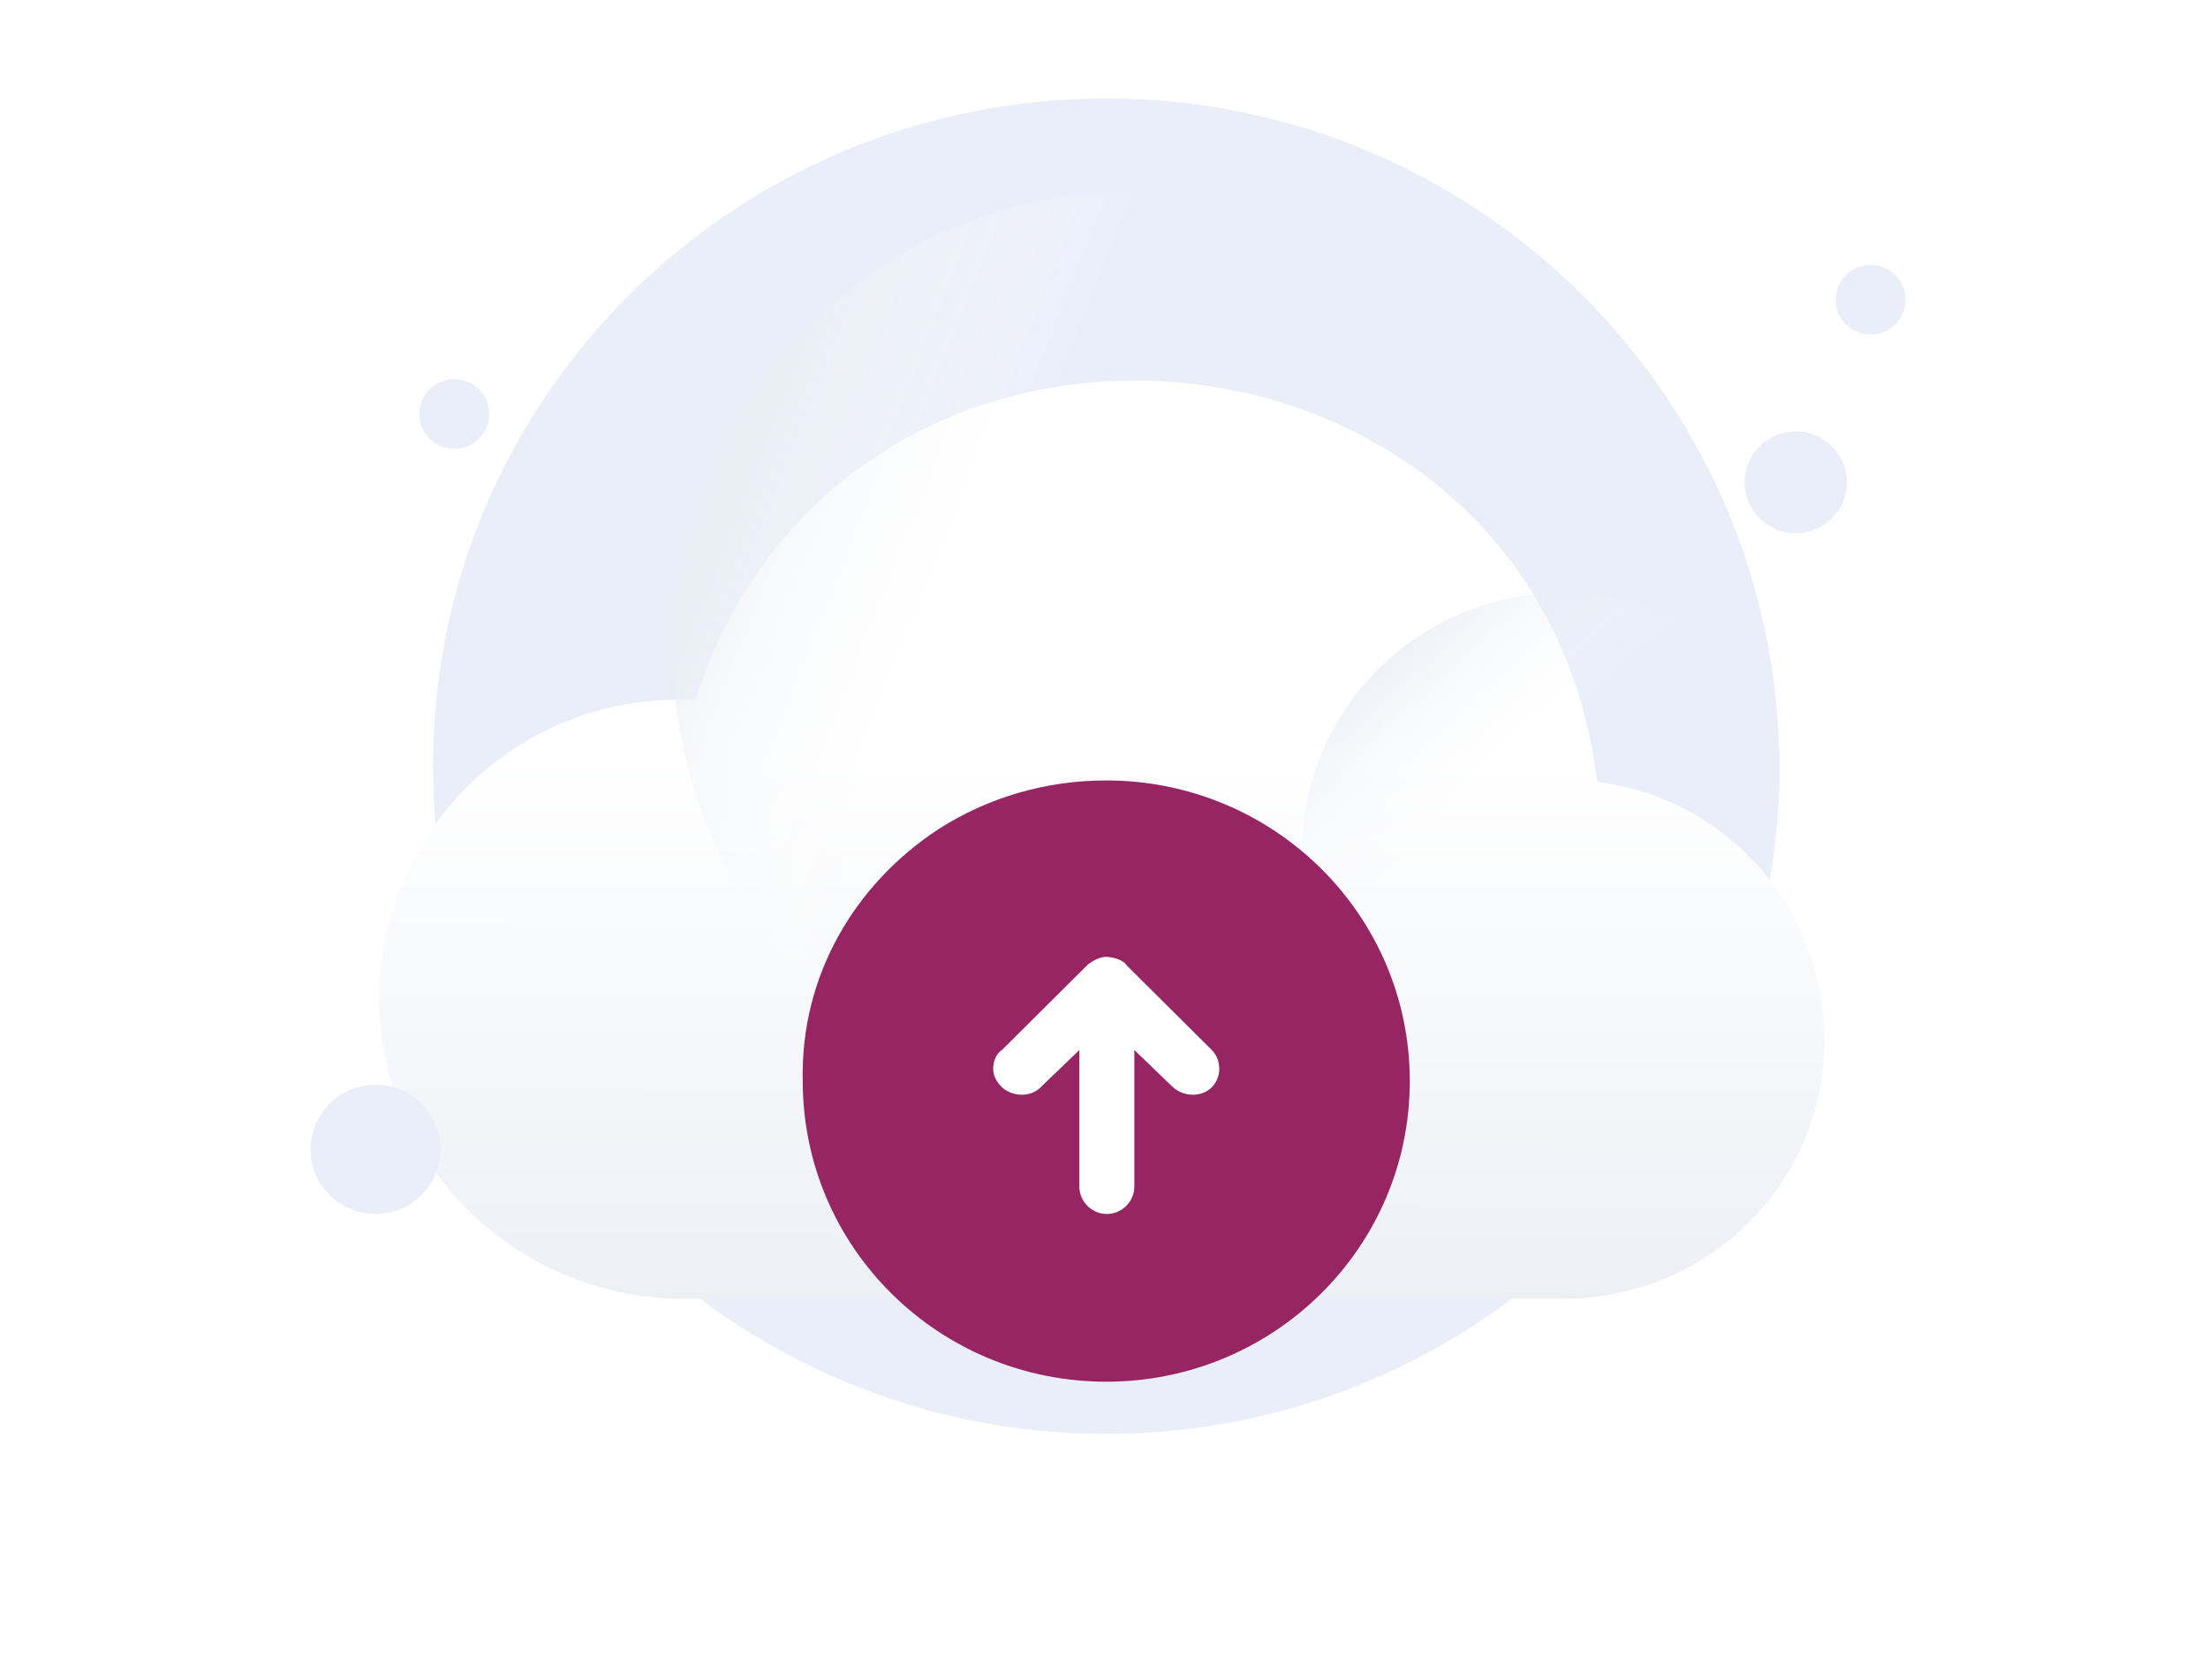 <svg width="234" height="178" viewBox="0 0 234 178" fill="none" xmlns="http://www.w3.org/2000/svg">
<path d="M117.236 151.946C156.551 151.946 188.586 120.22 188.586 81.254C188.453 42.157 156.551 10.431 117.236 10.431C77.789 10.431 45.887 42.157 45.887 81.123C45.887 120.22 77.789 151.946 117.236 151.946Z" fill="#EAEEF9"/>
<g filter="url(#filter0_d_1601_42761)">
<path d="M193.351 90.206C193.351 105.345 181.04 117.587 165.685 117.587C165.42 117.587 163.17 117.587 146.623 117.587C135.107 117.587 116.707 117.587 87.32 117.587H73.288C54.888 117.982 40.195 103.37 40.195 85.73C40.195 67.958 55.02 53.214 73.685 54.136C89.703 4.375 163.037 11.352 169.259 62.824C183.026 64.536 193.351 76.12 193.351 90.206Z" fill="url(#paint0_linear_1601_42761)"/>
</g>
<path d="M165.685 117.587C180.908 117.587 193.351 105.345 193.351 90.206C193.351 75.067 180.908 62.824 165.685 62.824C150.462 62.824 138.019 75.067 138.019 90.206C138.019 105.345 150.462 117.587 165.685 117.587Z" fill="url(#paint1_linear_1601_42761)"/>
<path d="M120.546 117.851C147.682 117.851 169.788 95.998 169.788 69.012C169.788 42.025 147.682 20.172 120.546 20.172C93.409 20.172 71.302 42.025 71.302 69.012C71.302 95.998 93.277 117.851 120.546 117.851Z" fill="url(#paint2_linear_1601_42761)"/>
<path d="M99.502 87.836C104.665 84.545 110.754 82.702 117.241 82.702C134.979 82.702 149.408 96.92 149.408 114.56C149.408 132.2 134.979 146.417 117.241 146.417C99.502 146.417 85.074 132.2 85.074 114.56C84.809 103.37 90.633 93.629 99.502 87.836Z" fill="#972563"/>
<path d="M119.421 102.317L128.422 111.269C129.481 112.322 129.481 114.165 128.422 115.218C127.363 116.271 125.51 116.271 124.318 115.218L120.215 111.269V125.749C120.215 127.329 118.891 128.645 117.303 128.645C115.714 128.645 114.39 127.329 114.39 125.749V111.269L110.287 115.218C109.228 116.271 107.375 116.271 106.183 115.218C105.521 114.56 105.257 113.902 105.257 113.243C105.257 112.585 105.521 111.664 106.183 111.269L115.185 102.317C115.582 101.922 116.508 101.396 117.17 101.396C117.832 101.396 119.023 101.659 119.421 102.317Z" fill="white"/>
<path d="M190.306 56.505C193.305 56.505 195.734 54.089 195.734 51.108C195.734 48.127 193.305 45.711 190.306 45.711C187.309 45.711 184.879 48.127 184.879 51.108C184.879 54.089 187.309 56.505 190.306 56.505Z" fill="#EAEEF9"/>
<path d="M198.249 35.443C200.297 35.443 201.955 33.792 201.955 31.757C201.955 29.721 200.297 28.071 198.249 28.071C196.202 28.071 194.542 29.721 194.542 31.757C194.542 33.792 196.202 35.443 198.249 35.443Z" fill="#EAEEF9"/>
<path d="M48.137 47.554C50.184 47.554 51.843 45.904 51.843 43.868C51.843 41.832 50.184 40.182 48.137 40.182C46.09 40.182 44.43 41.832 44.43 43.868C44.43 45.904 46.09 47.554 48.137 47.554Z" fill="#EAEEF9"/>
<path d="M39.797 128.645C43.599 128.645 46.681 125.581 46.681 121.8C46.681 118.019 43.599 114.955 39.797 114.955C35.996 114.955 32.914 118.019 32.914 121.8C32.914 125.581 35.996 128.645 39.797 128.645Z" fill="#EAEEF9"/>
<defs>
<filter id="filter0_d_1601_42761" x="0.12" y="0.254" width="233.305" height="177.453" filterUnits="userSpaceOnUse" color-interpolation-filters="sRGB">
<feFlood flood-opacity="0" result="BackgroundImageFix"/>
<feColorMatrix in="SourceAlpha" type="matrix" values="0 0 0 0 0 0 0 0 0 0 0 0 0 0 0 0 0 0 127 0" result="hardAlpha"/>
<feOffset dy="20.037"/>
<feGaussianBlur stdDeviation="20.037"/>
<feColorMatrix type="matrix" values="0 0 0 0 0.398 0 0 0 0 0.477 0 0 0 0 0.575 0 0 0 0.27 0"/>
<feBlend mode="normal" in2="BackgroundImageFix" result="effect1_dropShadow_1601_42761"/>
<feBlend mode="normal" in="SourceGraphic" in2="effect1_dropShadow_1601_42761" result="shape"/>
</filter>
<linearGradient id="paint0_linear_1601_42761" x1="116.773" y1="60.501" x2="116.724" y2="118.644" gradientUnits="userSpaceOnUse">
<stop stop-color="white"/>
<stop offset="0.996" stop-color="#ECF0F5"/>
</linearGradient>
<linearGradient id="paint1_linear_1601_42761" x1="135.075" y1="56.929" x2="159.453" y2="83.739" gradientUnits="userSpaceOnUse">
<stop stop-color="#BCCBE1"/>
<stop offset="0.994" stop-color="white" stop-opacity="0"/>
</linearGradient>
<linearGradient id="paint2_linear_1601_42761" x1="66.691" y1="46.601" x2="105.289" y2="61.789" gradientUnits="userSpaceOnUse">
<stop stop-color="#E2E8F0"/>
<stop offset="0.994" stop-color="white" stop-opacity="0"/>
</linearGradient>
</defs>
</svg>
